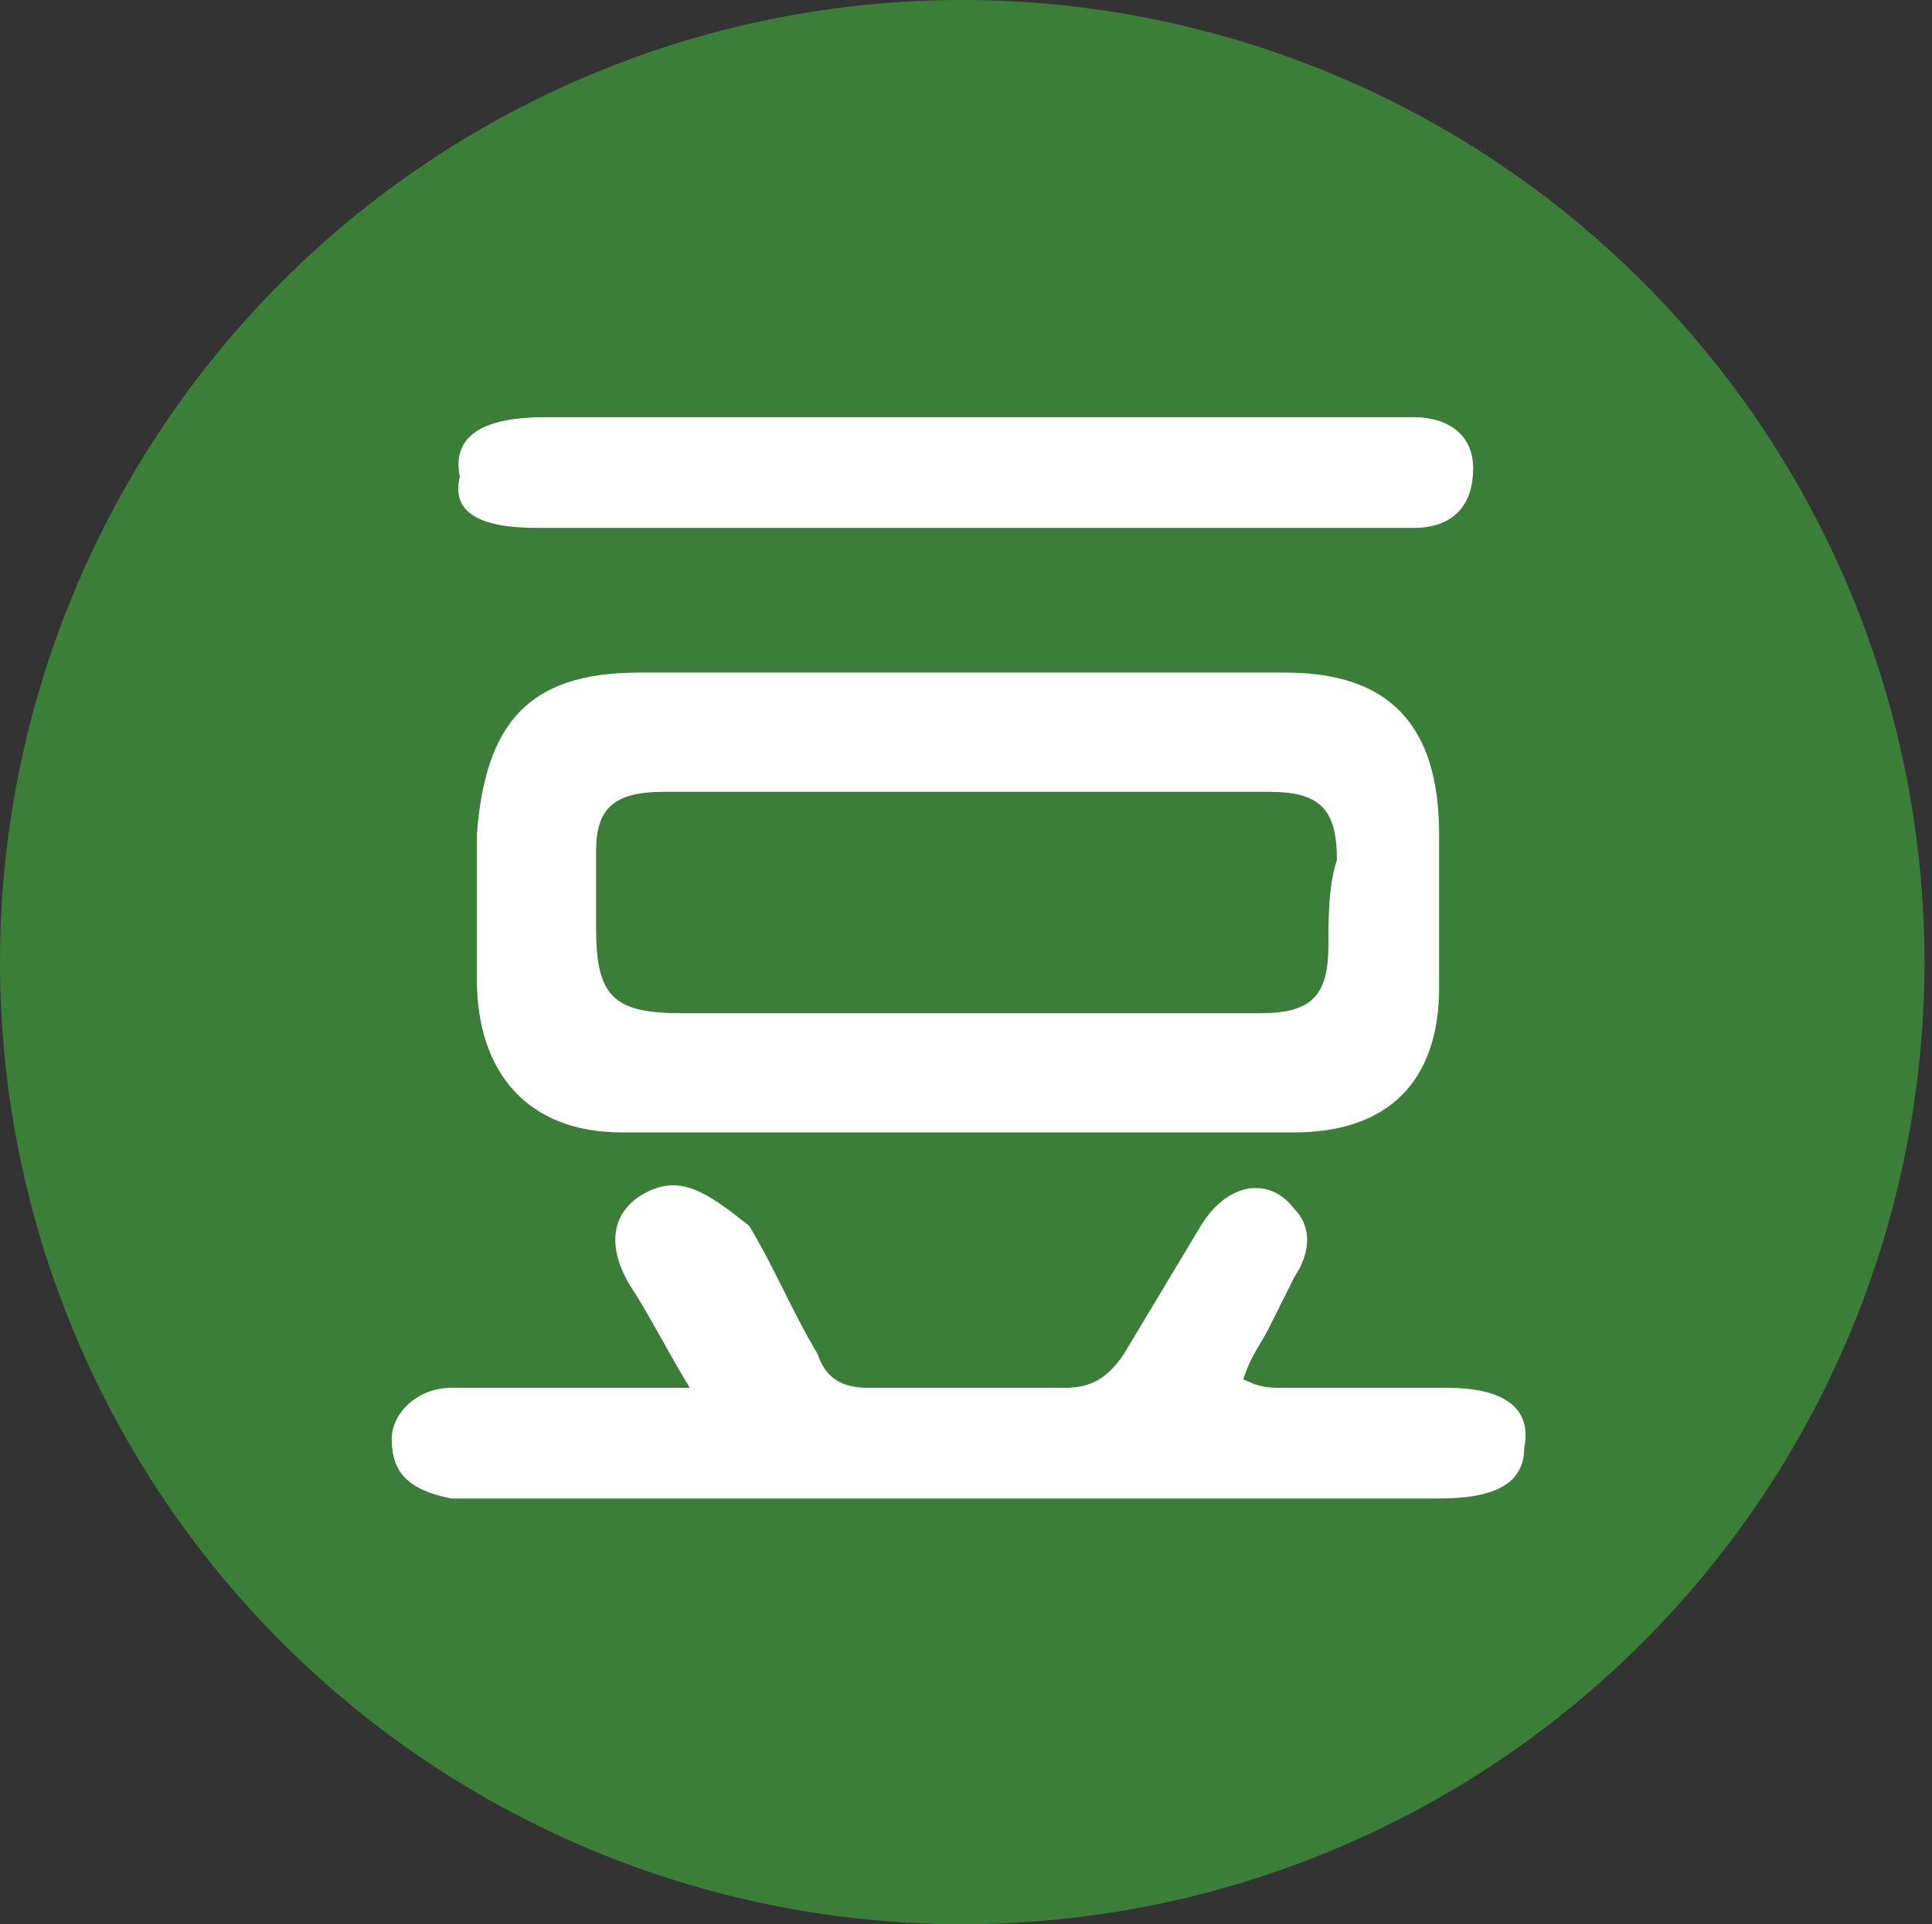 <?xml version="1.0" standalone="no"?><!DOCTYPE svg PUBLIC "-//W3C//DTD SVG 1.1//EN" "http://www.w3.org/Graphics/SVG/1.1/DTD/svg11.dtd"><svg t="1566891939898" class="icon" viewBox="0 0 1028 1024" version="1.1" xmlns="http://www.w3.org/2000/svg" p-id="4706" xmlns:xlink="http://www.w3.org/1999/xlink" width="200.781" height="200"><rect x="0" y="0" width="1028" height="1024" fill="#333333" stroke="none"/><defs><style type="text/css"></style></defs><path d="M512 512m-512 0a512 512 0 1 0 1024 0 512 512 0 1 0-1024 0Z" fill="#3B7E38" p-id="4707"></path><path d="M684.177 357.947H339.823c-58.903 0-81.558 27.186-86.088 86.088v77.027c0 49.841 27.186 81.558 77.027 81.558h357.947c49.841 0 77.027-27.186 77.027-77.027V444.035c0-58.903-27.186-86.088-81.558-86.088z m22.655 144.991c0 27.186-9.062 36.248-36.248 36.248H362.478c-36.248 0-45.31-9.062-45.31-45.31V453.097c0-22.655 9.062-31.717 36.248-31.717h321.699c27.186 0 36.248 9.062 36.248 36.248-4.531 13.593-4.531 31.717-4.531 45.31z m0 0M770.265 738.549h-86.088c-9.062 0-13.593 0-22.655-4.531 4.531-13.593 9.062-18.124 13.593-27.186l13.593-27.186c9.062-13.593 9.062-27.186 0-36.248-13.593-18.124-36.248-13.593-49.841 9.062l-40.779 67.965c-9.062 13.593-18.124 18.124-31.717 18.124h-104.212c-13.593 0-22.655-4.531-27.186-18.124-13.593-22.655-22.655-45.31-36.248-67.965-22.655-18.124-36.248-27.186-54.372-18.124-18.124 9.062-22.655 27.186-9.062 49.841 9.062 13.593 18.124 31.717 31.717 54.372H240.142c-18.124 0-31.717 13.593-31.717 27.186 0 18.124 9.062 27.186 31.717 31.717h525.593c31.717 0 45.31-9.062 45.31-27.186 4.531-22.655-13.593-31.717-40.779-31.717z m0 0" fill="#FFFFFF" p-id="4708"></path><path d="M285.451 280.92H752.142c22.655 0 31.717-13.593 31.717-31.717 0-18.124-13.593-27.186-31.717-27.186H289.982c-31.717 0-49.841 9.062-45.31 31.717-4.531 18.124 9.062 27.186 40.779 27.186z m0 0" fill="#FFFFFF" p-id="4709"></path></svg>